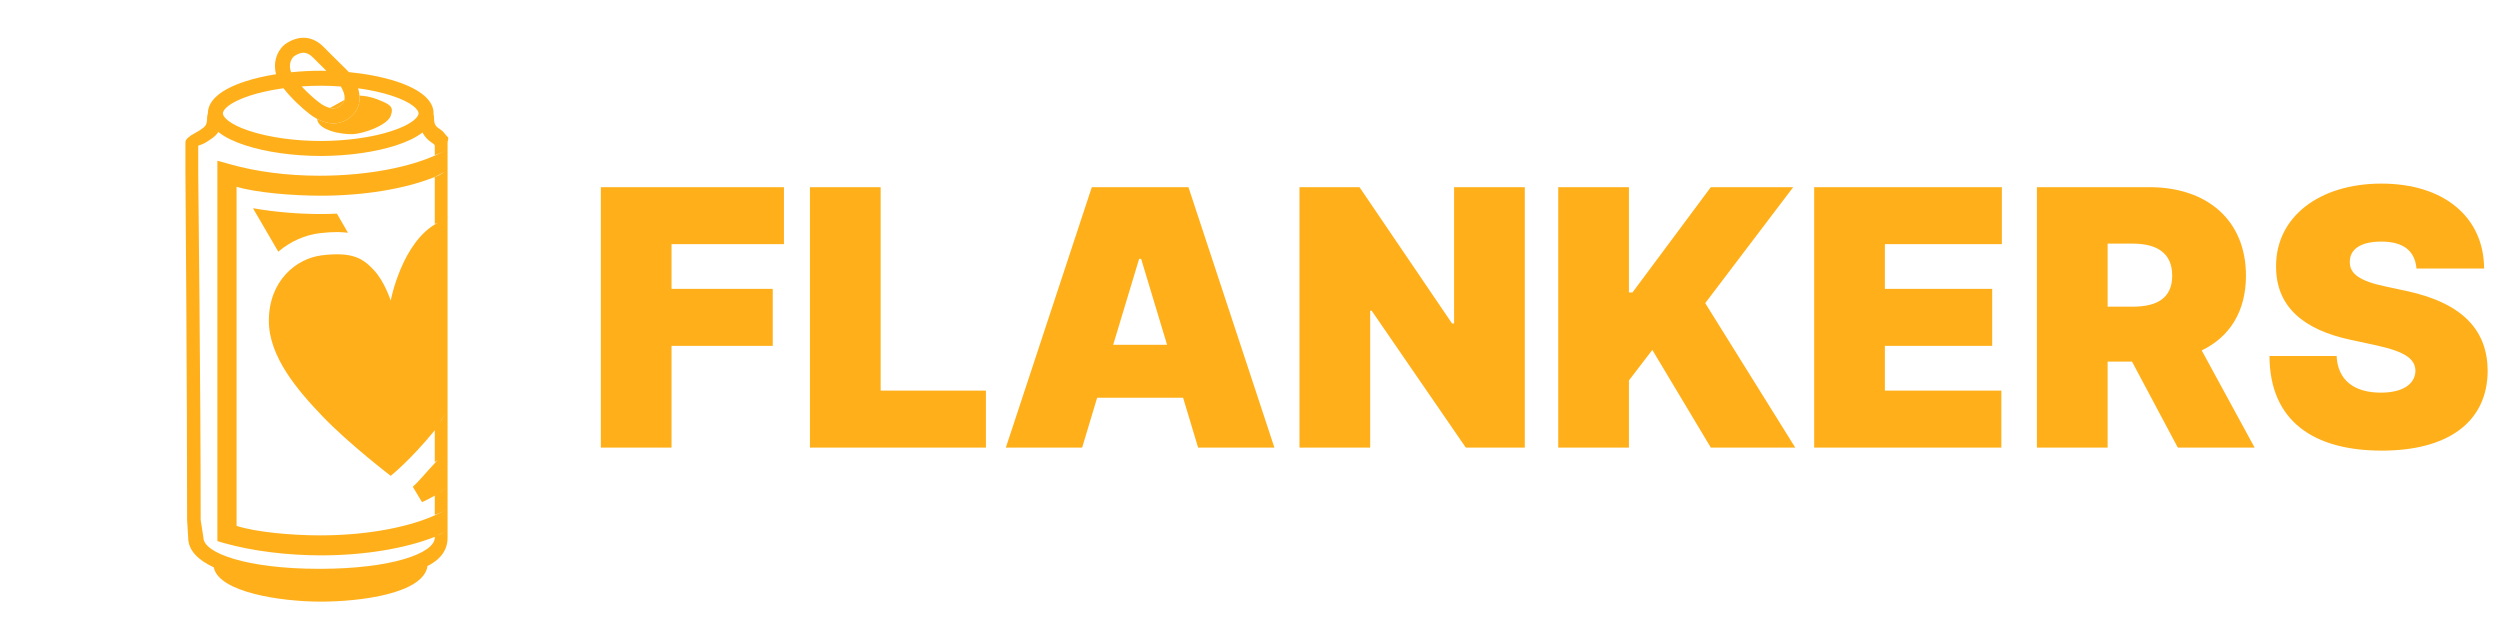 <svg width="391" height="100" viewBox="0 0 391 100" fill="none" xmlns="http://www.w3.org/2000/svg">
<path d="M52.145 16.954C52.651 16.954 53.076 16.759 53.485 16.341C53.693 16.128 53.812 15.887 53.866 15.631L51.604 16.885C51.792 16.93 51.974 16.954 52.145 16.954Z" fill="#FFAF19"/>
<path d="M55.089 20.983C56.871 20.93 60.575 19.581 61.104 18.126C61.635 16.674 61.04 16.341 59.056 15.55C58.018 15.133 56.98 14.989 56.226 14.946C56.311 16.014 56.032 17.092 55.159 17.98C54.319 18.841 53.276 19.297 52.145 19.297C51.207 19.297 50.332 18.989 49.596 18.597C49.771 20.438 53.48 21.029 55.089 20.983Z" fill="#FFAF19"/>
<path d="M70 34V34.033C70.121 34.002 70.242 34 70.366 34C70.371 34 70 34 70 34V26.715C69 27.061 69 27.384 68 27.687V35.025C68.17 34.971 68.328 34.903 68.48 34.832C68.457 34.845 68.432 34.862 68.409 34.874C62.855 37.804 61.103 47.02 61.103 47.02C61.103 47.02 60.184 44.081 58.484 42.255C56.782 40.429 55.178 39.36 50.398 39.923C46.33 40.402 42.05 43.9 42.05 50.177C42.05 55.852 46.625 61.119 50.431 65.097C54.57 69.423 61.105 74.421 61.105 74.421C61.105 74.421 64.18 71.985 68 67.293V72.276C68.185 72.156 68.328 72.031 68.457 71.905C68.362 72.031 68.265 72.156 68.151 72.276C66.385 74.152 65.571 75.245 64.56 76.129L66 78.53C66.48 78.363 67.104 77.97 68 77.511V80.528C68.741 80.244 69.479 79.952 69.813 79.661C69.482 79.953 68.766 80.244 68.151 80.528C64.446 82.245 58.028 83.733 50.08 83.733C45.462 83.733 40 83.209 37 82.248V29.209C40 30.116 45.637 30.608 50.209 30.608C56.82 30.608 63.289 29.57 67.975 27.686C68.728 27.384 69 27.061 70 26.715C70 25.177 70 23.945 70 23.106V22.273C70 21.959 70.25 21.658 70.026 21.437C69.528 20.947 69.409 20.616 69.01 20.349C68.16 19.782 67.874 19.59 67.874 18.31C67.874 18.171 67.849 18.039 67.805 17.914C67.809 17.852 67.811 17.79 67.811 17.728C67.811 15.704 65.79 13.976 61.969 12.731C59.848 12.041 57.277 11.543 54.565 11.28C54.5 11.208 54.434 11.137 54.368 11.071C53.922 10.619 53.391 10.098 52.83 9.548C52.08 8.812 51.304 8.051 50.683 7.408C49.714 6.412 48.63 5.906 47.461 5.906C46.504 5.906 45.527 6.254 44.557 6.939C44.52 6.965 44.485 6.994 44.451 7.024C43.17 8.172 42.722 9.935 43.17 11.609C41.424 11.886 39.787 12.265 38.355 12.731C34.534 13.976 32.513 15.704 32.513 17.728C32.513 17.794 32.516 17.861 32.521 17.927C32.588 18.948 33.178 19.89 34.259 20.729C35.234 21.484 36.605 22.156 38.355 22.726C41.606 23.786 45.91 24.393 50.165 24.393C54.418 24.393 58.722 23.786 61.972 22.726C63.724 22.156 65.096 21.483 66.07 20.727C66.501 21.488 66.924 21.907 67.506 22.296C67.748 22.458 68.003 22.613 68.003 22.796V24.265C68.815 23.955 69.618 23.64 69.895 23.324C69.62 23.64 68.833 23.956 68.155 24.265C64.375 25.987 57.939 27.483 49.972 27.483C44.89 27.483 40.097 26.848 35.997 25.695L34 25.137V84.634L35.109 84.954C39.476 86.183 44.897 86.858 50.255 86.858C56.833 86.858 63.286 85.828 67.999 83.962V84.087C67.999 86.484 61.38 88.965 49.96 88.965C38.539 88.965 31.815 86.485 31.815 84.077L31.383 81.312C31.402 62.722 31 27.128 31 26.771V22.793C31.102 22.774 31.915 22.458 32.154 22.299C32.738 21.908 33.712 21.396 34.143 20.638C33.062 19.799 32.579 18.749 32.511 17.728C32.47 17.848 32.396 18.175 32.396 18.309C32.396 19.585 32.137 19.778 31.283 20.349C30.961 20.565 29.956 21.124 29.956 21.124C29.956 21.124 29 21.718 29 22.19V22.246C29 22.251 29 22.255 29 22.259C29 22.264 29 22.268 29 22.273V26.771C29 27.128 29.283 62.721 29.264 81.322L29.431 84.088C29.431 86.071 30.981 87.579 33.349 88.692C33.374 88.704 33.406 88.713 33.431 88.726C34.185 92.625 43.922 94.096 50.153 94.096C56.394 94.096 66.235 92.83 66.865 88.527C65.328 89.245 64.969 89.42 66.499 88.706C68.883 87.592 70 86.079 70 84.087V82.965C69.141 83.261 69.017 83.541 68.365 83.805C68.895 83.541 69.14 83.262 70 82.965C70 82.234 70 80.987 70 79.356V76.332C69.271 76.593 69.071 76.87 68.63 77.139C68.998 76.87 69.272 76.593 70 76.332C70 74.462 70 72.338 70 70.023V64.425C69.356 65.025 69.125 65.596 68.777 66.143C69.071 65.597 69.356 65.025 70 64.425C70 54.073 70 44 70 34ZM53.865 15.631C53.811 15.887 53.692 16.128 53.484 16.341C53.075 16.759 52.65 16.954 52.144 16.954C51.973 16.954 51.791 16.93 51.603 16.885C51.063 16.756 50.462 16.447 49.86 15.983C49.062 15.371 48.045 14.45 47.171 13.513C48.159 13.445 49.162 13.409 50.163 13.409C51.214 13.409 52.267 13.449 53.302 13.524C53.666 14.119 54.014 14.927 53.865 15.631ZM45.968 8.812C46.513 8.439 47.015 8.25 47.461 8.25C47.981 8.25 48.484 8.509 49 9.04C49.599 9.659 50.326 10.374 51.039 11.075C50.747 11.069 50.455 11.065 50.163 11.065C48.607 11.065 47.047 11.147 45.532 11.302C45.176 10.397 45.33 9.423 45.968 8.812ZM61.244 20.498C58.219 21.484 54.18 22.05 50.163 22.05C46.144 22.05 42.105 21.485 39.08 20.498C35.746 19.412 34.855 18.246 34.855 17.728C34.855 17.21 35.746 16.045 39.08 14.959C40.616 14.459 42.414 14.067 44.338 13.803C45.491 15.3 47.193 16.89 48.431 17.839C48.756 18.09 49.151 18.359 49.596 18.597C50.331 18.99 51.206 19.297 52.145 19.297C53.276 19.297 54.319 18.841 55.159 17.98C56.032 17.091 56.311 16.014 56.226 14.946C56.196 14.562 56.119 14.178 56.004 13.805C57.92 14.07 59.713 14.46 61.244 14.959C64.578 16.045 65.468 17.21 65.468 17.728C65.468 18.246 64.578 19.412 61.244 20.498Z" fill="#FFAF19"/>
<path d="M50.16 33.473C46.519 33.473 42.894 33.148 39.564 32.564L43.525 39.363C45.438 37.734 47.738 36.737 50.031 36.467C51.014 36.351 51.89 36.294 52.705 36.294C53.324 36.294 53.885 36.339 54.42 36.402L52.693 33.417C51.848 33.451 51.002 33.473 50.16 33.473Z" fill="#FFAF19"/>
<path d="M93.973 70H105.029V54.091H120.859V45.182H105.029V38.182H122.609V29.273H93.973V70ZM126.676 70H154.199V61.091H137.733V29.273H126.676V70ZM169.248 70L171.594 62.205H185.037L187.384 70H199.316L185.873 29.273H170.759L157.316 70H169.248ZM174.1 53.932L178.157 40.489H178.475L182.532 53.932H174.1ZM238.477 29.273H227.42V50.591H227.102L212.625 29.273H203.238V70H214.295V48.602H214.534L229.25 70H238.477V29.273ZM243.707 70H254.764V59.5L258.423 54.727L267.571 70H280.775L266.696 47.409L280.457 29.273H267.571L255.321 45.739H254.764V29.273H243.707V70ZM283.738 70H313.011V61.091H294.795V54.091H311.579V45.182H294.795V38.182H313.091V29.273H283.738V70ZM318.574 70H329.631V56.557H333.449L340.608 70H352.62L344.347 54.807C348.682 52.719 351.267 48.761 351.267 43.114C351.267 34.443 345.202 29.273 336.154 29.273H318.574V70ZM329.631 47.966V38.102H333.529C337.407 38.102 339.733 39.614 339.733 43.114C339.733 46.594 337.407 47.966 333.529 47.966H329.631ZM377.935 42H388.515C388.475 34.006 382.31 28.716 372.446 28.716C362.762 28.716 355.921 33.926 355.98 41.682C355.961 48.045 360.375 51.585 367.594 53.136L371.651 54.011C376.185 55.006 377.736 56.139 377.776 57.989C377.736 59.997 375.907 61.409 372.367 61.409C368.131 61.409 365.625 59.42 365.446 55.682H354.946C354.986 65.903 361.907 70.477 372.526 70.477C382.847 70.477 389.032 66.023 389.071 57.989C389.032 51.784 385.333 47.429 376.344 45.5L373.003 44.784C369.145 43.969 367.415 42.835 367.515 40.886C367.534 39.097 369.026 37.784 372.446 37.784C376.026 37.784 377.716 39.355 377.935 42Z" fill="#FFAF19"/>
</svg>
